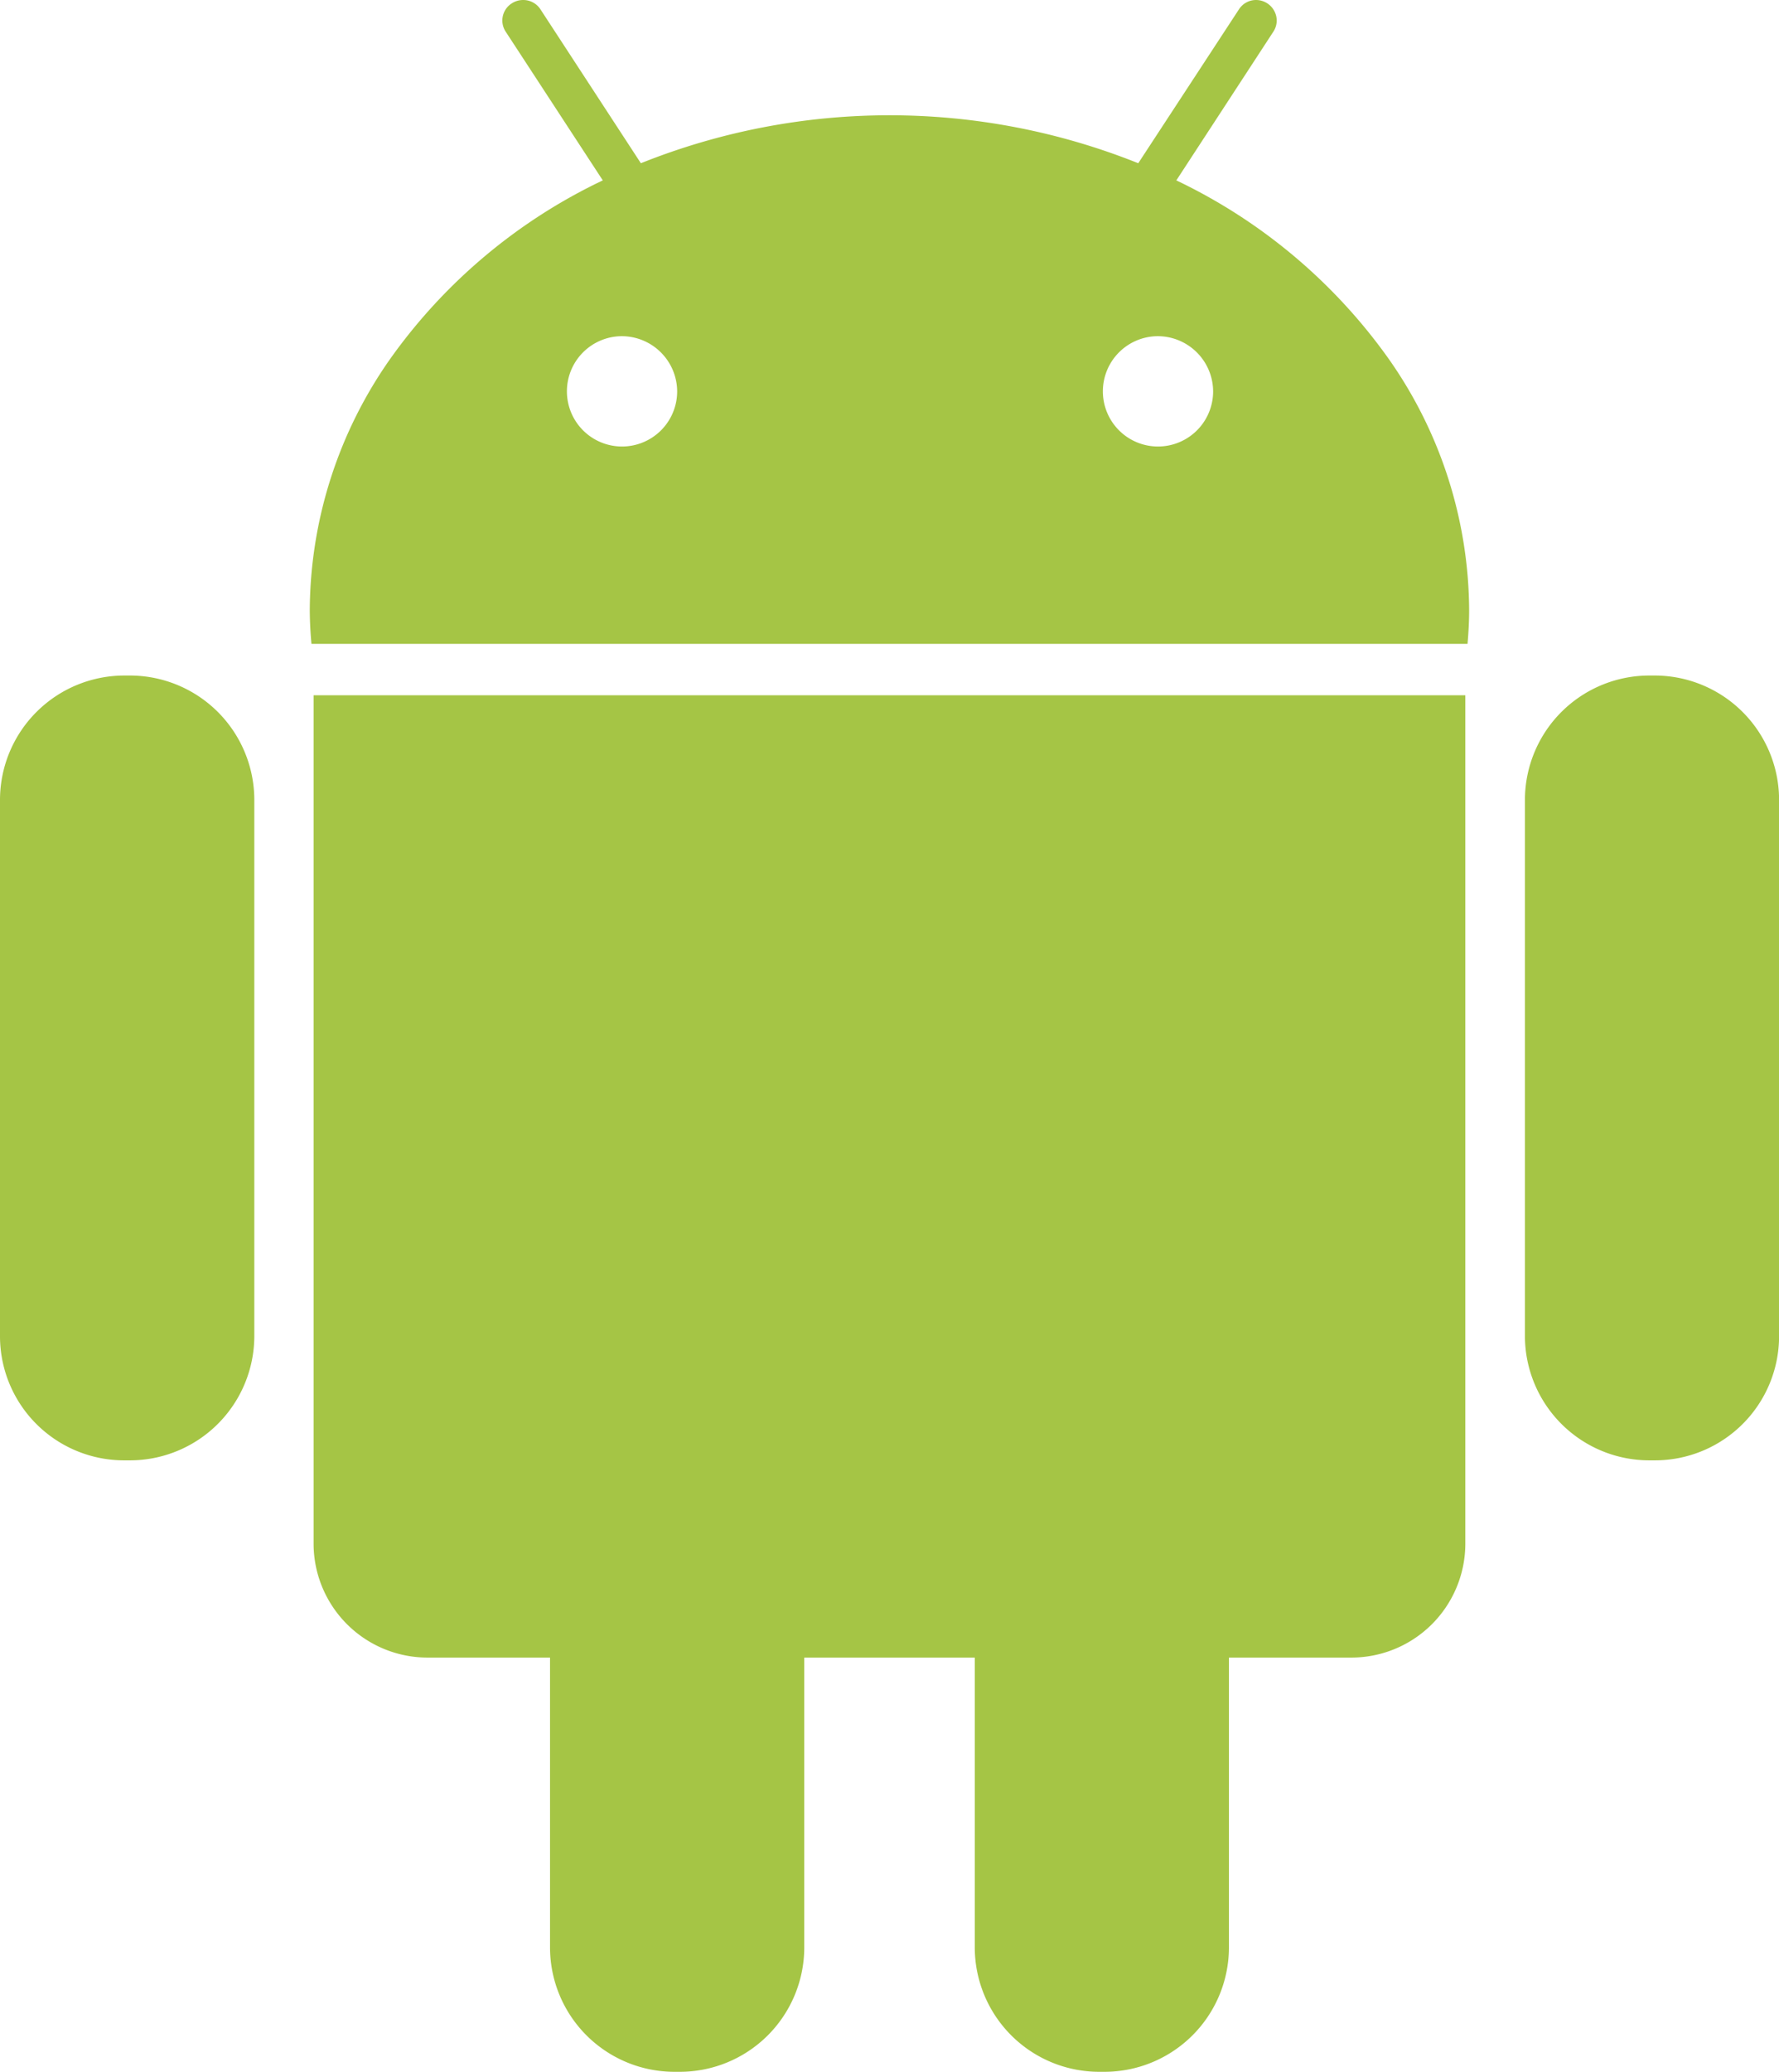 <svg xmlns="http://www.w3.org/2000/svg" viewBox="0 0 42.888 49.916">
    <defs>
        <style>
            .cls-1{fill:#a5c545}
        </style>
    </defs>
    <g id="_14415" data-name="14415" transform="translate(-.013)">
        <path id="Shape" d="M3.126 0H3a3 3 0 0 0-3 2.976v12.955a2.992 2.992 0 0 0 3 2.978h.131a3 3 0 0 0 3-2.978V2.975A3 3 0 0 0 3.126 0z" class="cls-1" transform="translate(.013 16.276)"/>
        <path id="Shape-2" d="M0 20.456a2.748 2.748 0 0 0 2.755 2.73H5.7v7a3 3 0 0 0 3 2.98h.129a3 3 0 0 0 3-2.98v-7h4.111v7a3 3 0 0 0 3 2.98h.127a3 3 0 0 0 3-2.98v-7h2.946a2.748 2.748 0 0 0 2.753-2.73V0H0z" class="cls-1" data-name="Shape" transform="translate(7.573 16.751)"/>
        <path id="Shape-3" d="M27.916 15.513H.041A9.205 9.205 0 0 1 0 14.705a10.6 10.6 0 0 1 1.95-6.074 13.271 13.271 0 0 1 5.114-4.285L4.723.763A.489.489 0 0 1 4.87.081.5.5 0 0 1 5.144 0a.494.494 0 0 1 .418.226l2.42 3.707a16.13 16.13 0 0 1 11.991 0L22.4.226A.489.489 0 0 1 22.811 0a.5.5 0 0 1 .489.394.485.485 0 0 1-.07.369l-2.339 3.583A13.3 13.3 0 0 1 26 8.631a10.6 10.6 0 0 1 1.95 6.074c0 .248-.013.512-.039.807zM20.438 8.1a1.329 1.329 0 1 0 1.34 1.328 1.337 1.337 0 0 0-1.34-1.328zm-12.923 0a1.329 1.329 0 1 0 1.342 1.332A1.337 1.337 0 0 0 7.515 8.1z" class="cls-1" data-name="Shape" transform="translate(7.481)"/>
        <path id="Shape-4" d="M3.126 0H3a3 3 0 0 0-3 2.976v12.955a3 3 0 0 0 3 2.978h.127a2.994 2.994 0 0 0 3-2.978V2.975A3 3 0 0 0 3.126 0z" class="cls-1" data-name="Shape" transform="translate(36.776 16.276)"/>
    </g>
</svg>
